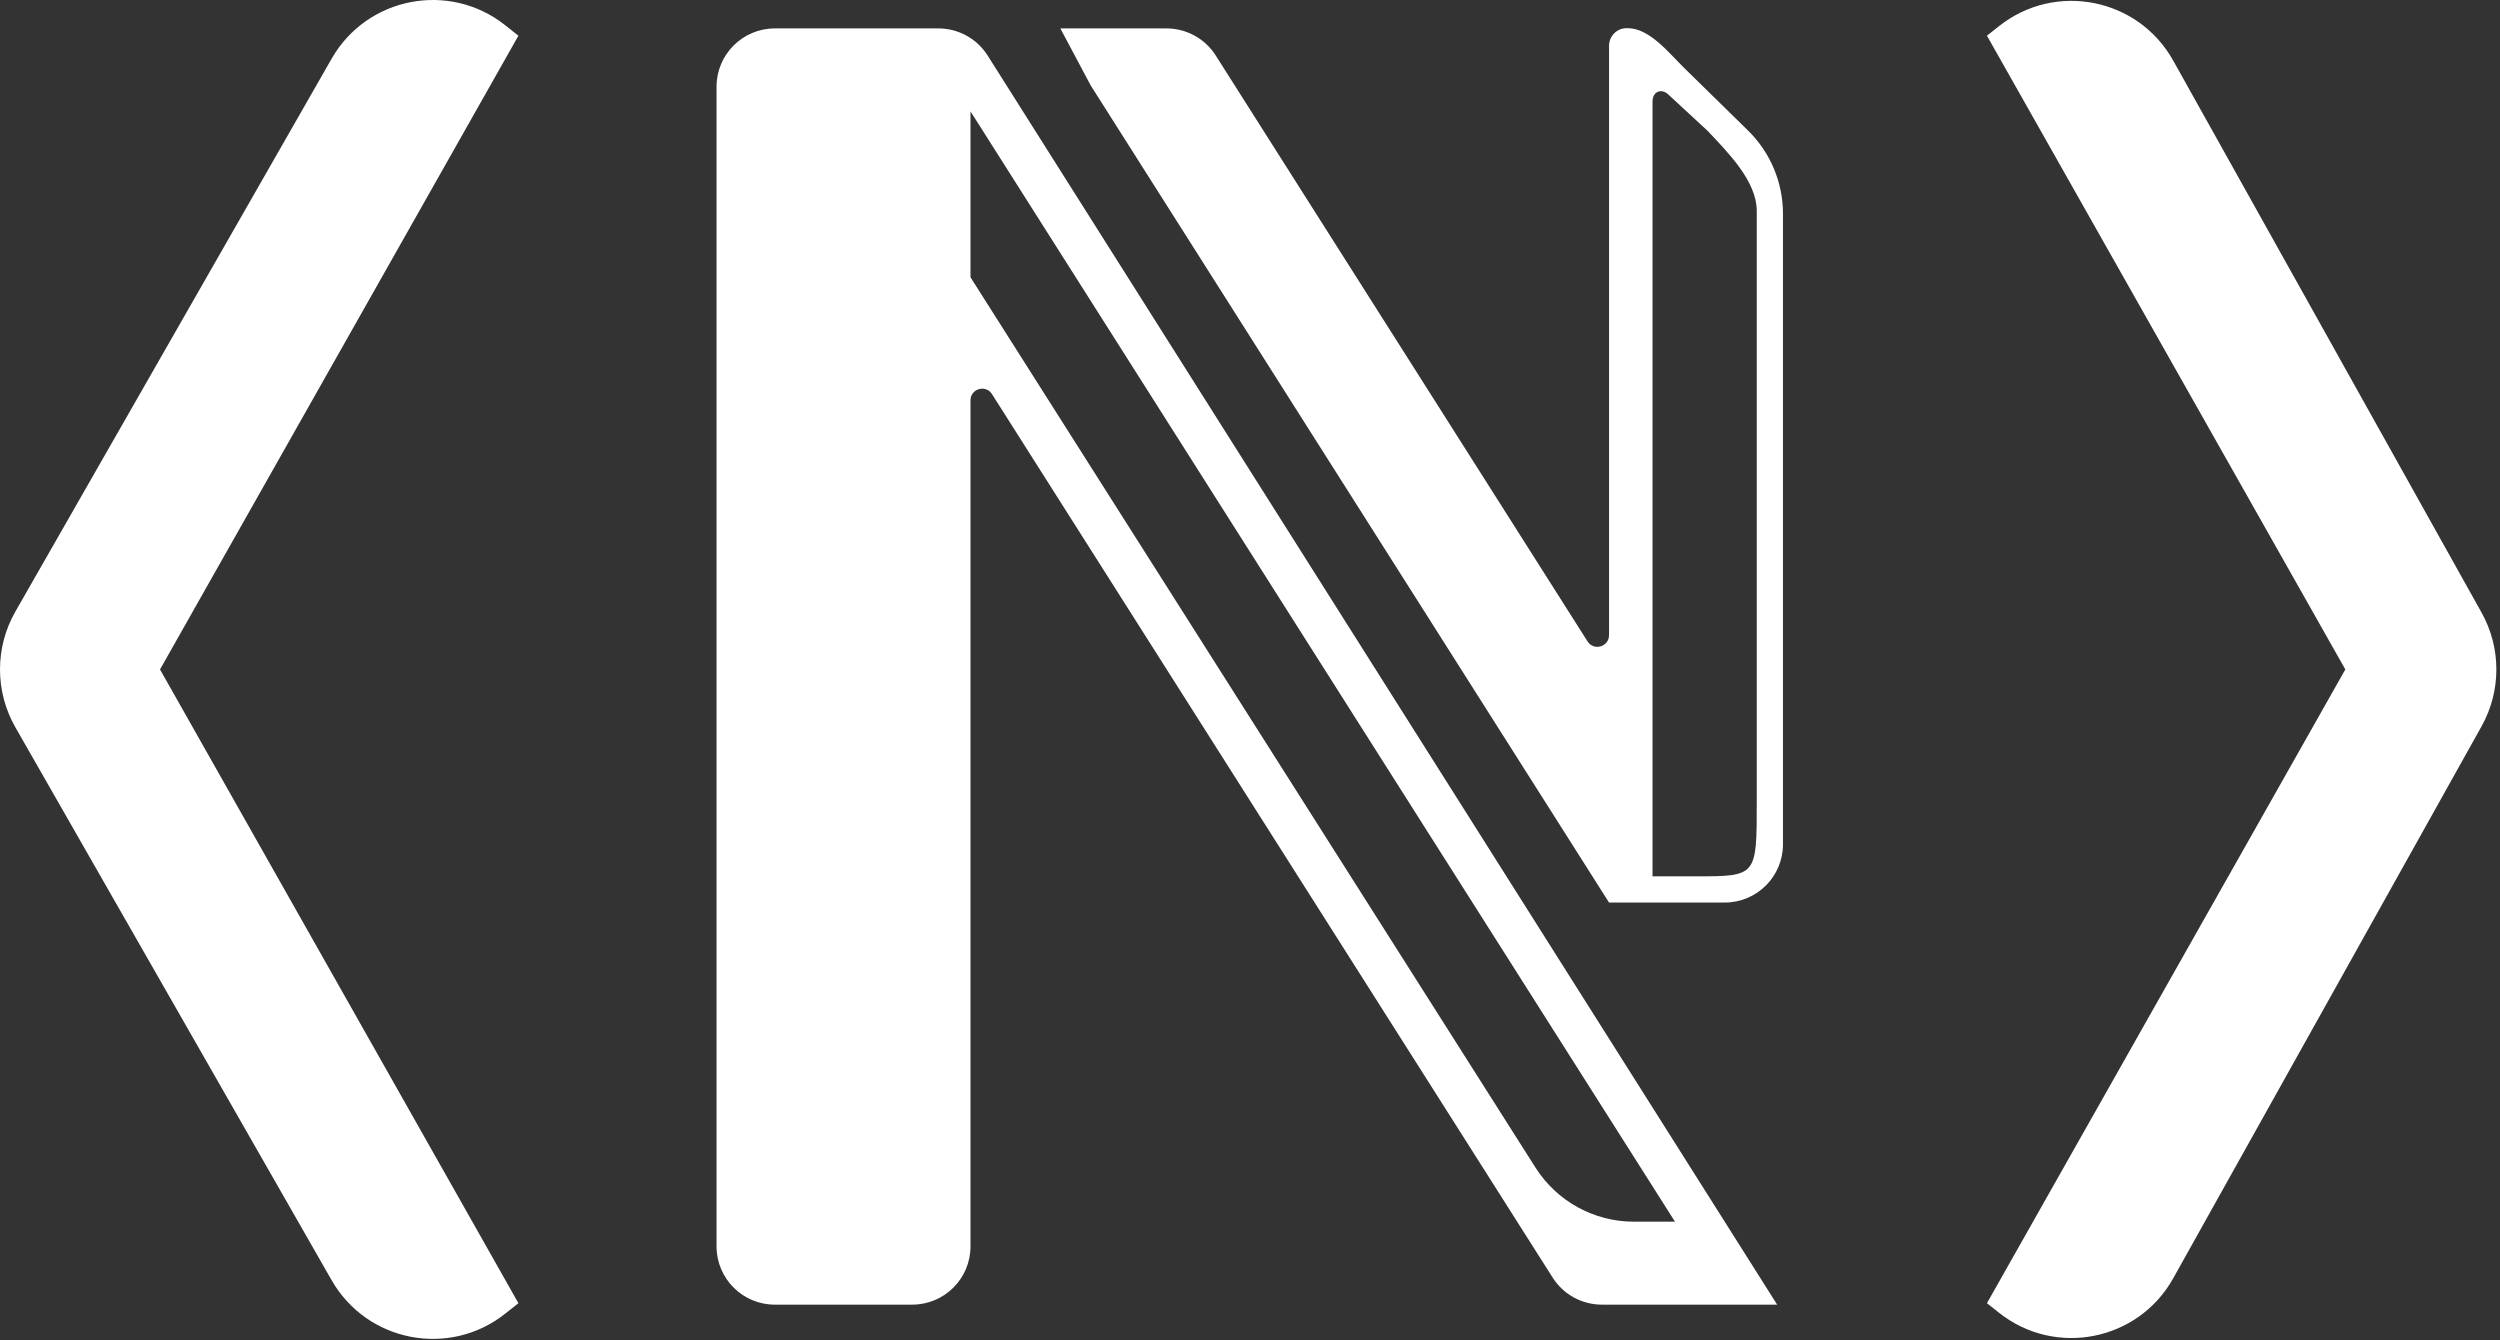 <svg width="429" height="230" viewBox="0 0 429 230" fill="none" xmlns="http://www.w3.org/2000/svg">
<rect x="0" y="0" width="429" height="230" fill="#333333" stroke="none"/>
<path d="M56.907 219.682C62.986 230.308 77.099 233.029 86.692 225.425L88.959 223.627L27.459 114.877L88.959 6.127L86.692 4.33C77.099 -3.275 62.986 -0.554 56.907 10.073L2.639 104.947C-0.88 111.099 -0.88 118.655 2.639 124.807L56.907 219.682Z" fill="white"/>
<path d="M372.923 10.398C366.913 -0.361 352.696 -3.176 343.039 4.479L340.959 6.127L402.459 114.877L340.959 223.627L343.039 225.275C352.696 232.931 366.913 230.115 372.923 219.356L425.838 124.631C429.224 118.569 429.224 111.185 425.838 105.123L372.923 10.398Z" fill="white"/>
<path fill-rule="evenodd" clip-rule="evenodd" d="M295.959 154.877H276.111L199.514 34.127L187.144 14.627L181.959 4.877H187.124H200.173C203.596 4.877 206.782 6.628 208.616 9.519L272.423 110.065C273.496 111.755 276.111 110.995 276.111 108.993V7.862C276.111 6.213 277.446 4.834 279.095 4.839C279.19 4.839 279.286 4.839 279.382 4.84C283.097 4.871 286.421 9.13 289.074 11.731L299.958 22.396C303.796 26.157 305.959 31.306 305.959 36.68V144.877C305.959 150.4 301.482 154.877 295.959 154.877ZM286.459 16.377L293.08 22.506C296.56 26.213 301.459 31.108 301.459 36.193V137.665C301.459 150.377 301.459 150.377 291.035 150.377H283.573V120.812V17.43C283.573 15.618 285.219 15.056 286.459 16.377Z" fill="white"/>
<path fill-rule="evenodd" clip-rule="evenodd" d="M156.537 223.877H132.959C127.436 223.877 122.959 219.4 122.959 213.877V14.877C122.959 9.354 127.436 4.877 132.959 4.877H161.028C164.458 4.877 167.648 6.635 169.481 9.534L304.959 223.877H296.459H274.879C271.456 223.877 268.27 222.126 266.436 219.235L170.226 67.63C169.153 65.939 166.537 66.699 166.537 68.701V213.877C166.537 219.4 162.06 223.877 156.537 223.877ZM280.377 209.642H287.427L166.537 19.112V47.582L172.429 56.866L263.49 200.359C267.159 206.14 273.53 209.642 280.377 209.642Z" fill="white"/>
</svg>
